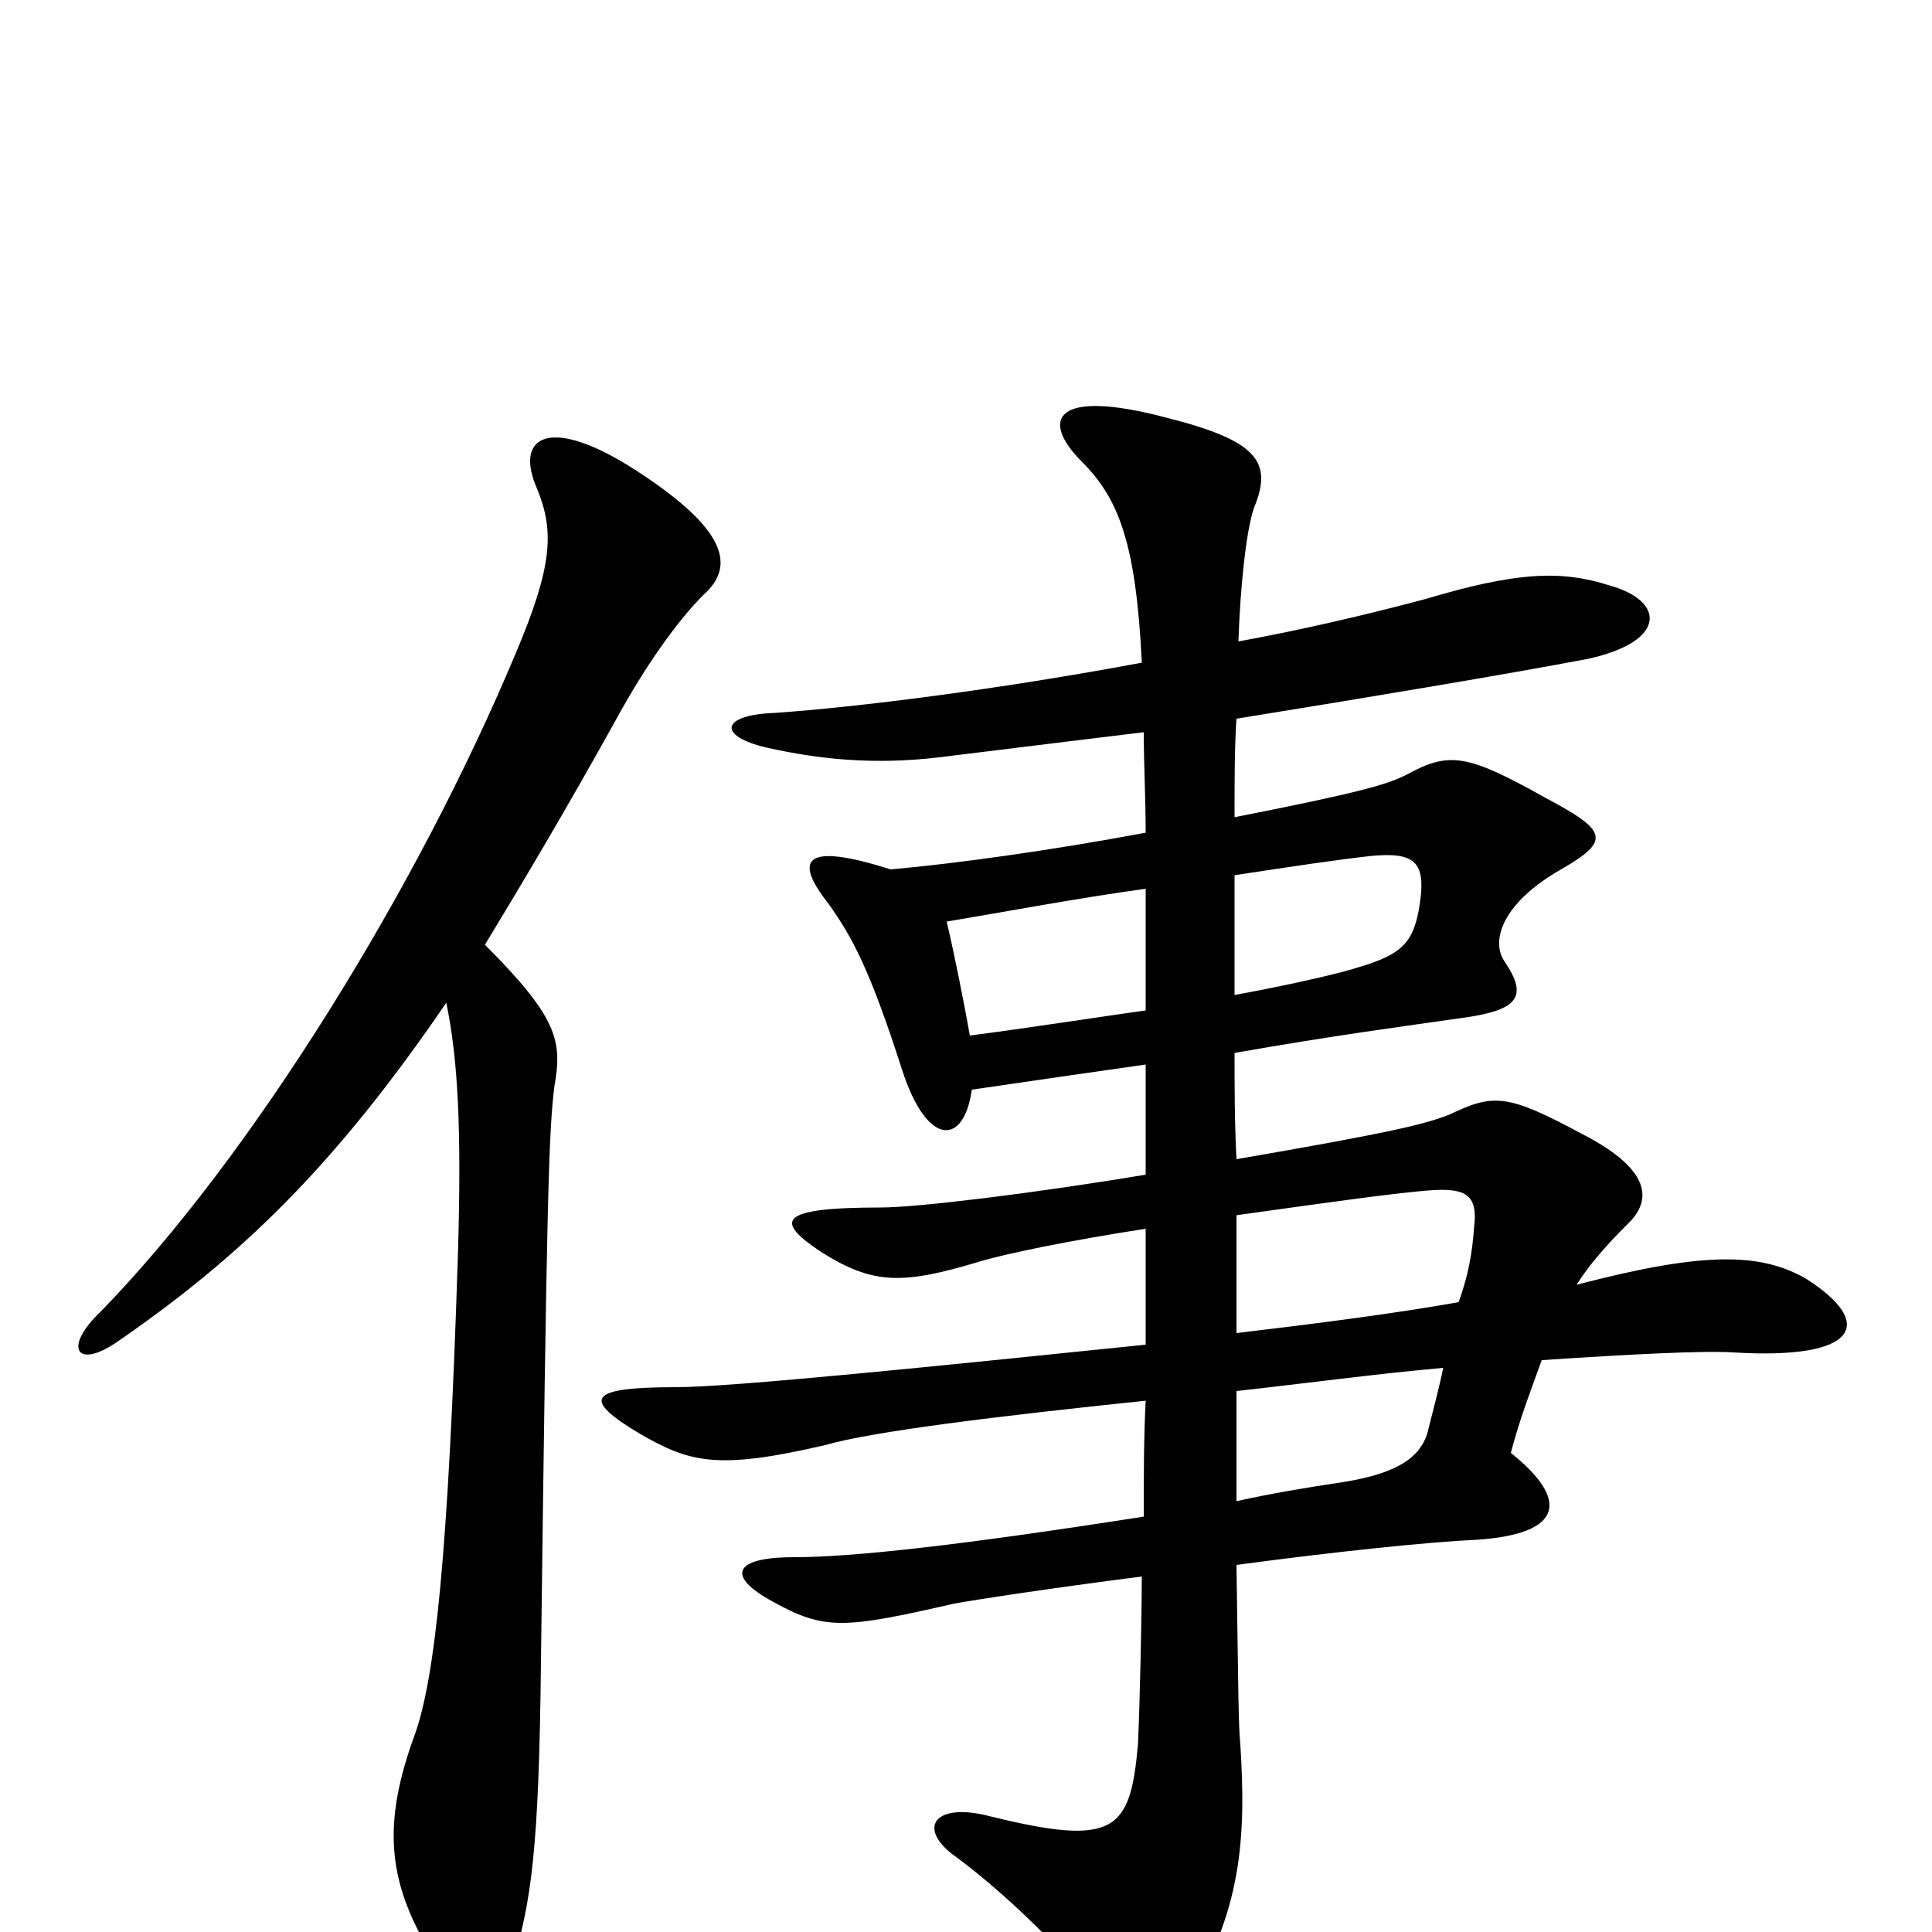 <svg xmlns="http://www.w3.org/2000/svg" viewBox="0 -1000 1000 1000">
	<path fill="#000000" d="M640 -280C676 -284 713 -289 747 -292C745 -282 742 -271 739 -259C735 -244 720 -237 696 -233C676 -230 658 -227 640 -223C640 -240 640 -259 640 -280ZM640 -371C683 -377 725 -383 742 -384C759 -385 765 -381 763 -365C762 -351 760 -340 755 -326C721 -320 682 -315 640 -310C640 -329 640 -349 640 -371ZM639 -485C639 -508 639 -528 639 -547C672 -552 692 -555 710 -557C732 -559 738 -554 735 -533C732 -512 726 -506 702 -499C696 -497 672 -491 639 -485ZM502 -464C499 -481 494 -506 490 -523C520 -528 557 -535 593 -540C593 -520 593 -500 593 -477C578 -475 533 -468 502 -464ZM231 -481C237 -452 239 -416 237 -350C232 -193 225 -132 215 -103C198 -57 200 -27 223 11C241 43 257 42 265 17C275 -15 279 -43 280 -140C283 -379 284 -415 287 -438C291 -461 289 -473 251 -511C271 -544 293 -581 318 -626C337 -661 354 -682 364 -692C381 -707 376 -726 330 -756C284 -786 266 -774 278 -747C287 -725 286 -707 267 -662C216 -540 130 -401 52 -321C33 -303 39 -291 60 -305C124 -349 173 -396 231 -481ZM592 -621C592 -605 593 -587 593 -569C545 -560 495 -553 461 -550C417 -564 410 -556 429 -532C441 -515 450 -499 467 -446C480 -406 499 -407 503 -436C530 -440 579 -447 593 -449C593 -431 593 -411 593 -392C533 -382 474 -375 456 -375C402 -375 401 -368 425 -352C452 -335 467 -335 507 -347C520 -351 554 -358 593 -364C593 -344 593 -324 593 -304C486 -293 379 -282 350 -282C304 -282 301 -276 331 -258C357 -243 371 -239 427 -252C451 -259 516 -267 593 -275C592 -256 592 -235 592 -215C496 -200 441 -194 411 -194C379 -194 376 -184 400 -171C427 -156 437 -157 494 -170C505 -172 544 -178 591 -184C591 -166 590 -118 589 -97C585 -52 577 -44 512 -60C485 -67 475 -55 492 -41C529 -14 561 22 565 30C583 66 595 66 613 37C643 -10 645 -49 642 -97C641 -107 641 -122 640 -190C692 -197 741 -202 764 -203C810 -206 812 -224 782 -248C787 -267 793 -282 798 -296C843 -299 882 -301 897 -300C962 -296 971 -315 935 -338C911 -352 881 -352 816 -335C823 -346 832 -356 842 -366C856 -379 854 -395 819 -413C780 -434 773 -434 750 -423C737 -418 721 -414 640 -400C639 -419 639 -438 639 -455C690 -464 728 -469 756 -473C786 -477 791 -484 779 -502C771 -513 778 -533 808 -550C834 -565 832 -570 800 -587C759 -610 750 -611 728 -599C718 -594 705 -590 639 -577C639 -596 639 -614 640 -628C708 -639 780 -651 822 -659C863 -668 862 -689 833 -697C808 -705 785 -704 738 -690C708 -682 674 -674 641 -668C642 -697 645 -725 649 -737C659 -761 651 -772 603 -784C546 -799 538 -783 560 -761C579 -742 588 -719 591 -657C516 -643 444 -634 401 -631C373 -630 371 -619 397 -613C424 -607 452 -604 486 -608C543 -615 575 -619 592 -621Z"/>
</svg>